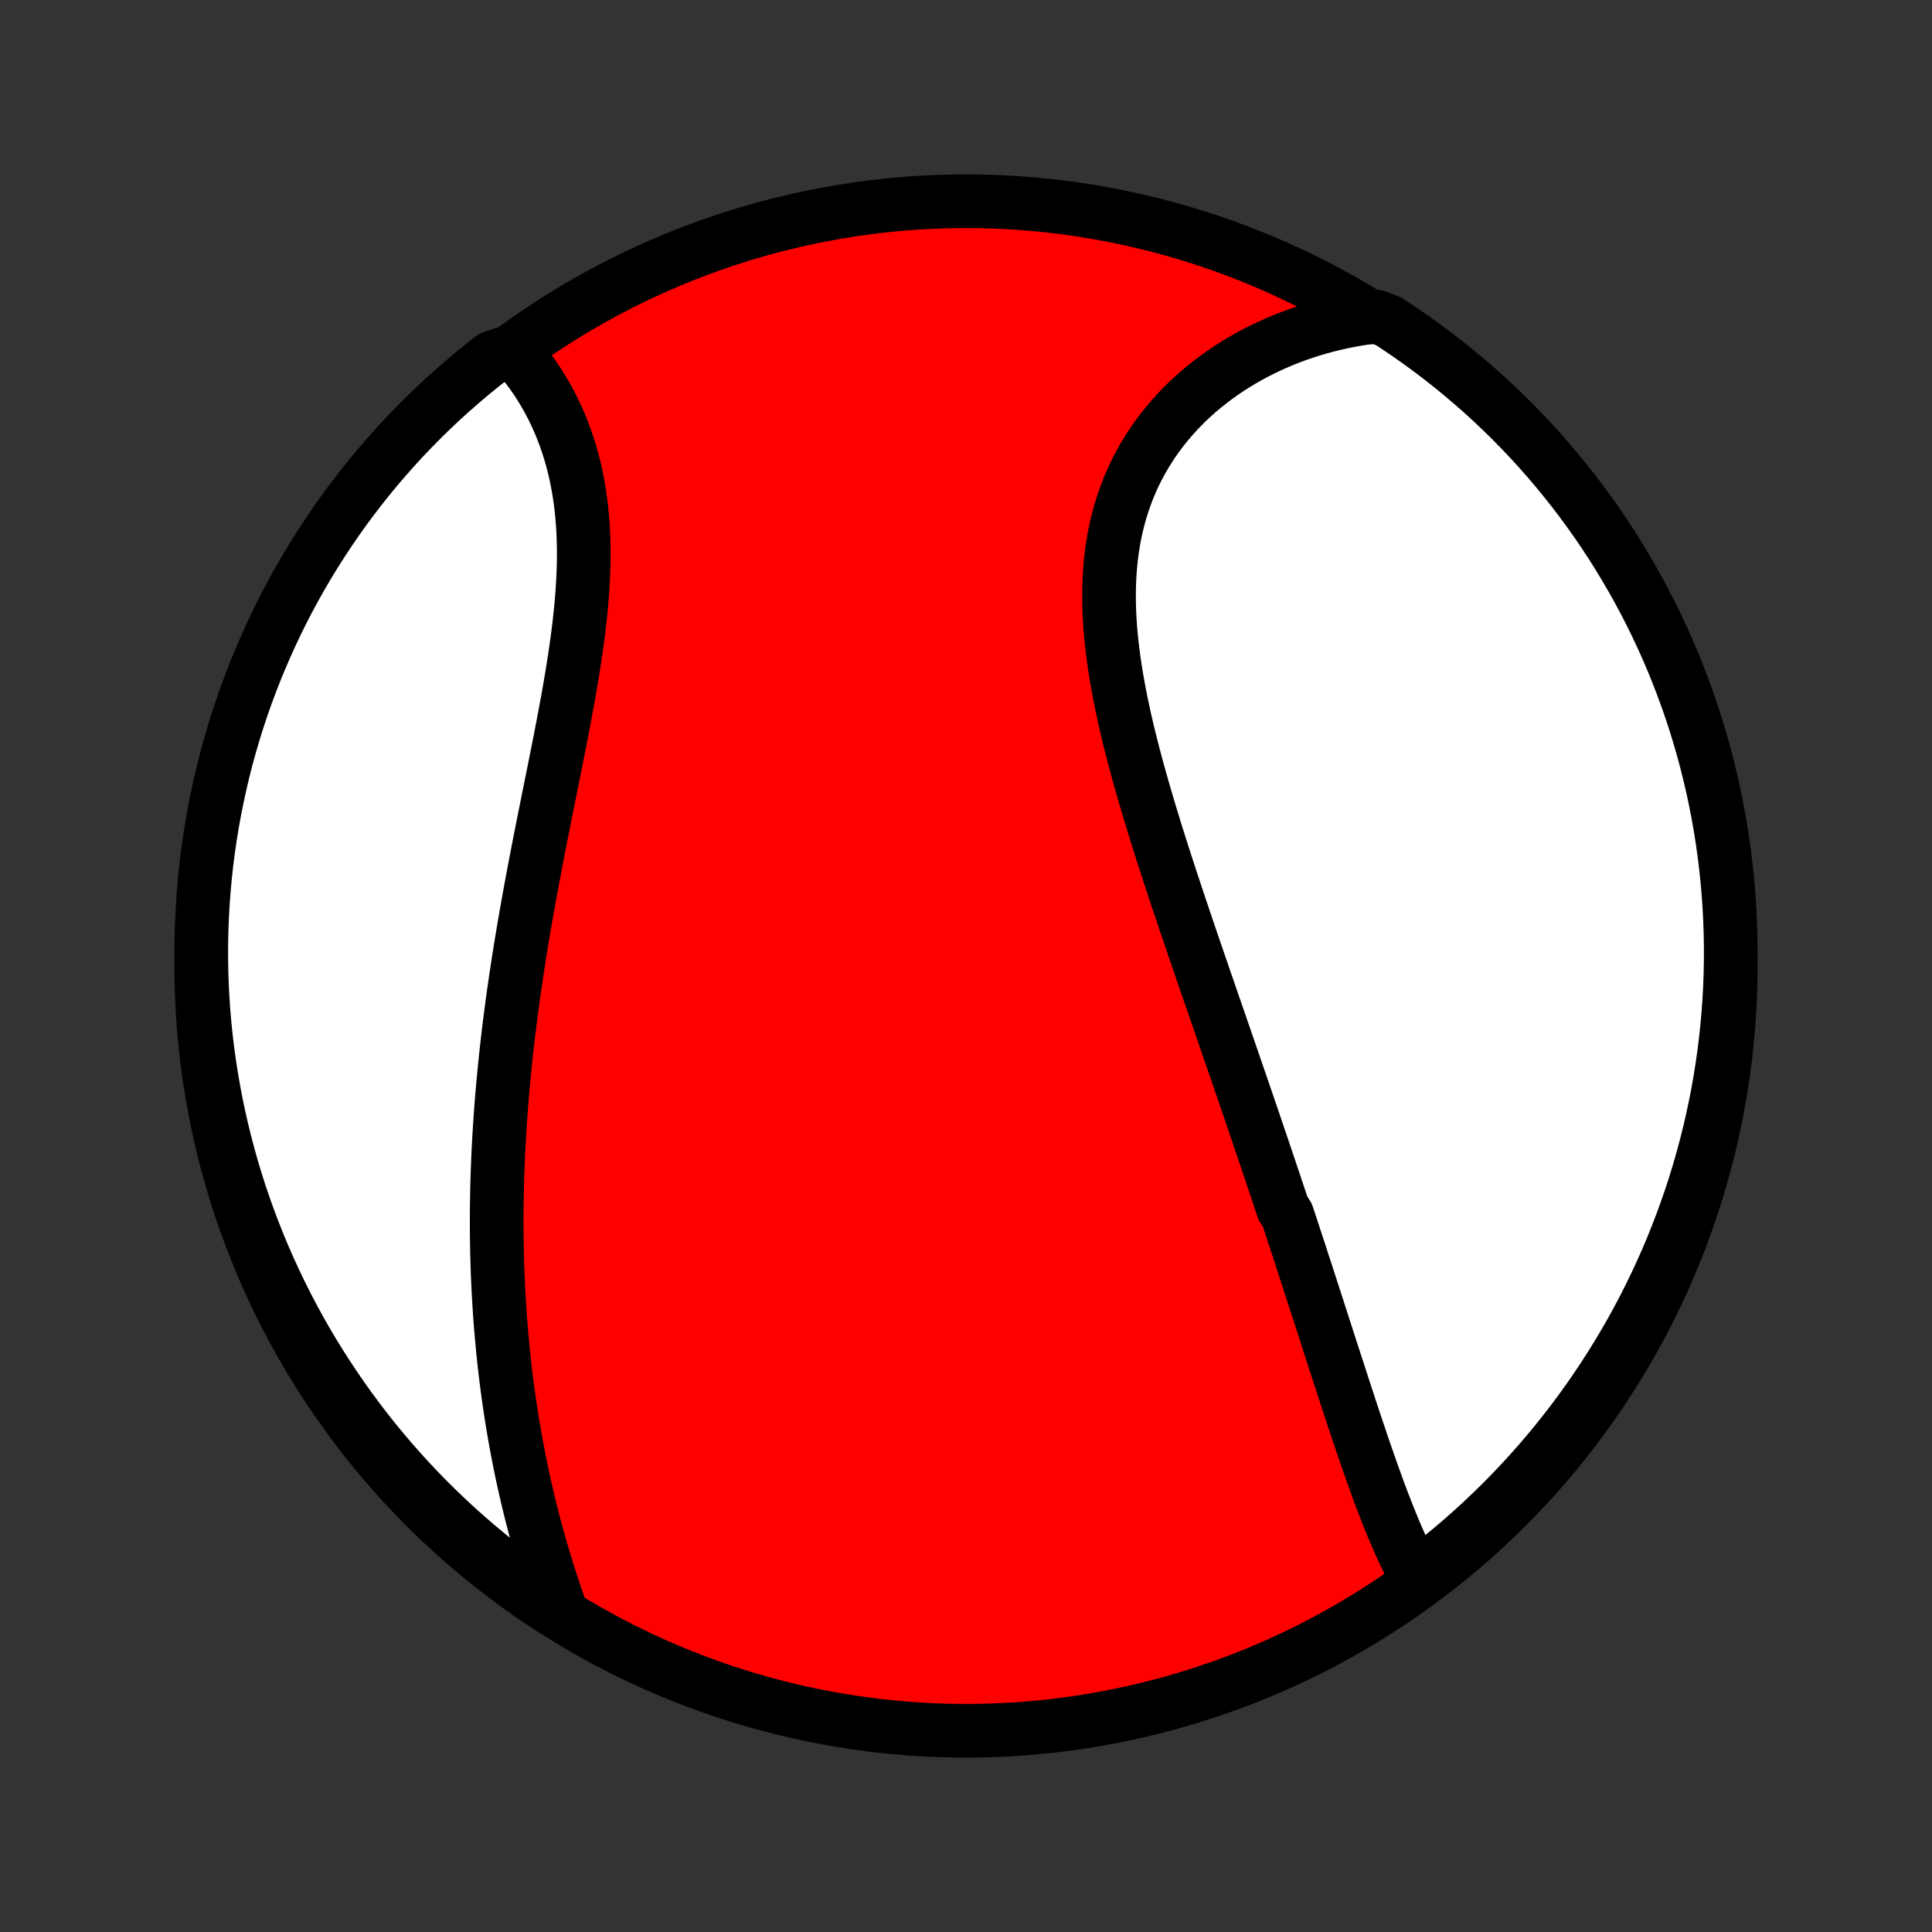 <?xml version="1.0" encoding="utf-8" standalone="no"?>
<!DOCTYPE svg PUBLIC "-//W3C//DTD SVG 1.1//EN"
  "http://www.w3.org/Graphics/SVG/1.1/DTD/svg11.dtd">
<!-- Created with matplotlib (http://matplotlib.org/) -->
<svg height="72pt" version="1.1" viewBox="0 0 72 72" width="72pt" xmlns="http://www.w3.org/2000/svg" xmlns:xlink="http://www.w3.org/1999/xlink">
 <rect x="0" y="0" width="72" height="72" fill="#333333" stroke="none"/>
 <defs>
  <style type="text/css">
*{stroke-linecap:butt;stroke-linejoin:round;}
  </style>
 </defs>
 <g id="figure_1">
  <g id="patch_1">
   <path d="
M0 72
L72 72
L72 0
L0 0
z
" style="fill:none;"/>
  </g>
  <g id="axes_1">
   <g id="PatchCollection_1">
    <defs>
     <path d="
M36 -7.5
C43.558 -7.5 50.808 -10.503 56.153 -15.848
C61.497 -21.192 64.5 -28.442 64.5 -36
C64.5 -43.558 61.497 -50.808 56.153 -56.153
C50.808 -61.497 43.558 -64.5 36 -64.5
C28.442 -64.5 21.192 -61.497 15.848 -56.153
C10.503 -50.808 7.5 -43.558 7.5 -36
C7.5 -28.442 10.503 -21.192 15.848 -15.848
C21.192 -10.503 28.442 -7.5 36 -7.5
z
" id="C0_0_a811fe30f3"/>
     <path d="
M52.879 -13.065
L52.768 -13.262
L52.66 -13.462
L52.554 -13.666
L52.451 -13.873
L52.35 -14.082
L52.252 -14.294
L52.155 -14.508
L52.06 -14.724
L51.966 -14.943
L51.875 -15.163
L51.784 -15.385
L51.695 -15.608
L51.608 -15.833
L51.521 -16.059
L51.435 -16.287
L51.35 -16.515
L51.267 -16.744
L51.184 -16.975
L51.101 -17.206
L51.02 -17.438
L50.939 -17.671
L50.858 -17.904
L50.778 -18.138
L50.699 -18.372
L50.62 -18.607
L50.541 -18.842
L50.462 -19.078
L50.384 -19.313
L50.306 -19.549
L50.229 -19.786
L50.151 -20.023
L50.074 -20.259
L49.997 -20.497
L49.92 -20.734
L49.843 -20.971
L49.766 -21.209
L49.689 -21.447
L49.612 -21.684
L49.535 -21.922
L49.458 -22.161
L49.381 -22.399
L49.304 -22.637
L49.227 -22.876
L49.15 -23.115
L49.073 -23.354
L48.996 -23.593
L48.918 -23.832
L48.84 -24.072
L48.763 -24.311
L48.685 -24.552
L48.606 -24.792
L48.528 -25.032
L48.45 -25.273
L48.371 -25.514
L48.291 -25.756
L48.212 -25.997
L48.133 -26.24
L48.053 -26.482
L47.972 -26.725
L47.811 -26.969
L47.73 -27.213
L47.649 -27.457
L47.567 -27.702
L47.485 -27.947
L47.402 -28.193
L47.32 -28.44
L47.236 -28.687
L47.153 -28.935
L47.069 -29.184
L46.984 -29.433
L46.9 -29.683
L46.814 -29.934
L46.729 -30.186
L46.643 -30.438
L46.556 -30.692
L46.469 -30.946
L46.382 -31.201
L46.294 -31.457
L46.206 -31.714
L46.117 -31.972
L46.028 -32.231
L45.938 -32.492
L45.848 -32.753
L45.758 -33.015
L45.667 -33.278
L45.576 -33.543
L45.484 -33.809
L45.392 -34.076
L45.299 -34.344
L45.206 -34.613
L45.112 -34.884
L45.019 -35.156
L44.924 -35.429
L44.83 -35.704
L44.735 -35.98
L44.64 -36.257
L44.544 -36.535
L44.449 -36.815
L44.353 -37.096
L44.257 -37.379
L44.161 -37.663
L44.065 -37.949
L43.968 -38.235
L43.872 -38.523
L43.776 -38.813
L43.679 -39.104
L43.584 -39.396
L43.488 -39.689
L43.392 -39.984
L43.297 -40.28
L43.203 -40.578
L43.109 -40.876
L43.016 -41.176
L42.924 -41.477
L42.832 -41.779
L42.742 -42.082
L42.653 -42.386
L42.565 -42.692
L42.478 -42.998
L42.393 -43.305
L42.31 -43.612
L42.229 -43.921
L42.149 -44.23
L42.072 -44.54
L41.998 -44.85
L41.926 -45.16
L41.858 -45.471
L41.792 -45.782
L41.73 -46.093
L41.671 -46.405
L41.616 -46.716
L41.565 -47.026
L41.518 -47.337
L41.476 -47.647
L41.439 -47.956
L41.406 -48.265
L41.379 -48.572
L41.358 -48.879
L41.342 -49.184
L41.333 -49.489
L41.33 -49.791
L41.333 -50.092
L41.343 -50.391
L41.36 -50.688
L41.384 -50.984
L41.415 -51.276
L41.454 -51.567
L41.5 -51.855
L41.554 -52.14
L41.616 -52.422
L41.686 -52.701
L41.764 -52.976
L41.849 -53.249
L41.943 -53.517
L42.044 -53.782
L42.154 -54.044
L42.271 -54.301
L42.396 -54.554
L42.529 -54.802
L42.669 -55.046
L42.816 -55.286
L42.971 -55.521
L43.133 -55.751
L43.302 -55.976
L43.477 -56.196
L43.66 -56.411
L43.848 -56.621
L44.042 -56.825
L44.242 -57.024
L44.449 -57.218
L44.66 -57.406
L44.877 -57.588
L45.098 -57.764
L45.325 -57.935
L45.556 -58.1
L45.791 -58.26
L46.031 -58.413
L46.274 -58.56
L46.521 -58.702
L46.772 -58.837
L47.026 -58.967
L47.284 -59.09
L47.544 -59.208
L47.807 -59.319
L48.073 -59.425
L48.342 -59.525
L48.613 -59.618
L48.886 -59.705
L49.161 -59.787
L49.438 -59.862
L49.717 -59.931
L49.998 -59.995
L50.281 -60.052
L50.565 -60.103
L50.85 -60.149
L51.333 -60.188
L51.75 -60.024
L52.162 -59.753
L52.569 -59.474
L52.971 -59.189
L53.368 -58.896
L53.76 -58.596
L54.146 -58.29
L54.527 -57.976
L54.902 -57.656
L55.272 -57.33
L55.635 -56.996
L55.993 -56.657
L56.344 -56.311
L56.689 -55.959
L57.028 -55.601
L57.361 -55.237
L57.687 -54.867
L58.006 -54.491
L58.319 -54.11
L58.625 -53.723
L58.924 -53.331
L59.216 -52.934
L59.501 -52.531
L59.779 -52.123
L60.049 -51.711
L60.312 -51.293
L60.568 -50.871
L60.817 -50.445
L61.057 -50.014
L61.291 -49.578
L61.516 -49.139
L61.734 -48.696
L61.944 -48.248
L62.146 -47.797
L62.34 -47.343
L62.526 -46.885
L62.703 -46.423
L62.873 -45.959
L63.035 -45.491
L63.188 -45.021
L63.333 -44.548
L63.47 -44.072
L63.598 -43.594
L63.718 -43.113
L63.83 -42.63
L63.932 -42.146
L64.027 -41.659
L64.113 -41.171
L64.19 -40.681
L64.259 -40.189
L64.319 -39.697
L64.371 -39.203
L64.414 -38.708
L64.448 -38.213
L64.474 -37.717
L64.491 -37.22
L64.499 -36.723
L64.499 -36.225
L64.49 -35.728
L64.472 -35.23
L64.445 -34.733
L64.41 -34.237
L64.367 -33.74
L64.314 -33.245
L64.253 -32.75
L64.183 -32.257
L64.105 -31.764
L64.019 -31.273
L63.923 -30.783
L63.819 -30.295
L63.707 -29.809
L63.586 -29.324
L63.457 -28.841
L63.32 -28.361
L63.174 -27.883
L63.02 -27.407
L62.857 -26.935
L62.687 -26.464
L62.508 -25.997
L62.322 -25.533
L62.127 -25.072
L61.924 -24.614
L61.714 -24.16
L61.495 -23.709
L61.269 -23.262
L61.035 -22.819
L60.794 -22.38
L60.544 -21.945
L60.288 -21.515
L60.024 -21.089
L59.753 -20.667
L59.474 -20.25
L59.189 -19.838
L58.896 -19.431
L58.596 -19.029
L58.29 -18.632
L57.976 -18.24
L57.656 -17.854
L57.33 -17.473
L56.996 -17.098
L56.657 -16.728
L56.311 -16.365
L55.959 -16.007
L55.601 -15.656
L55.237 -15.311
L54.867 -14.972
L54.491 -14.639
L54.11 -14.313
L53.723 -13.994
L53.331 -13.681
z
" id="C0_1_2ae3c7841a"/>
     <path d="
M20.929 -11.884
L20.833 -12.156
L20.739 -12.428
L20.646 -12.701
L20.556 -12.974
L20.468 -13.247
L20.382 -13.52
L20.299 -13.794
L20.217 -14.068
L20.137 -14.341
L20.06 -14.615
L19.984 -14.889
L19.911 -15.163
L19.84 -15.437
L19.77 -15.711
L19.703 -15.985
L19.638 -16.259
L19.575 -16.532
L19.514 -16.806
L19.455 -17.08
L19.398 -17.354
L19.343 -17.628
L19.29 -17.902
L19.238 -18.175
L19.189 -18.449
L19.142 -18.723
L19.096 -18.997
L19.052 -19.271
L19.01 -19.544
L18.97 -19.818
L18.932 -20.093
L18.895 -20.367
L18.86 -20.641
L18.827 -20.915
L18.796 -21.19
L18.766 -21.465
L18.738 -21.739
L18.712 -22.015
L18.687 -22.29
L18.664 -22.566
L18.642 -22.842
L18.623 -23.118
L18.605 -23.395
L18.588 -23.672
L18.573 -23.95
L18.56 -24.228
L18.548 -24.506
L18.538 -24.785
L18.529 -25.065
L18.522 -25.345
L18.517 -25.626
L18.513 -25.907
L18.511 -26.189
L18.51 -26.472
L18.511 -26.755
L18.513 -27.04
L18.517 -27.325
L18.522 -27.61
L18.529 -27.897
L18.538 -28.184
L18.548 -28.473
L18.559 -28.762
L18.572 -29.053
L18.587 -29.344
L18.603 -29.636
L18.621 -29.93
L18.64 -30.224
L18.661 -30.52
L18.683 -30.817
L18.707 -31.114
L18.733 -31.414
L18.76 -31.714
L18.789 -32.015
L18.819 -32.318
L18.851 -32.622
L18.884 -32.927
L18.919 -33.234
L18.955 -33.541
L18.993 -33.851
L19.033 -34.161
L19.074 -34.473
L19.116 -34.786
L19.161 -35.1
L19.206 -35.416
L19.253 -35.733
L19.302 -36.051
L19.352 -36.371
L19.403 -36.692
L19.456 -37.014
L19.51 -37.338
L19.566 -37.663
L19.623 -37.989
L19.681 -38.316
L19.74 -38.645
L19.801 -38.974
L19.862 -39.305
L19.925 -39.636
L19.988 -39.969
L20.053 -40.303
L20.118 -40.637
L20.184 -40.973
L20.251 -41.309
L20.318 -41.645
L20.386 -41.983
L20.454 -42.321
L20.522 -42.659
L20.59 -42.998
L20.659 -43.337
L20.726 -43.676
L20.794 -44.015
L20.861 -44.355
L20.927 -44.694
L20.992 -45.032
L21.056 -45.371
L21.118 -45.709
L21.18 -46.046
L21.239 -46.383
L21.296 -46.718
L21.351 -47.053
L21.403 -47.386
L21.453 -47.718
L21.5 -48.049
L21.544 -48.378
L21.584 -48.705
L21.62 -49.031
L21.653 -49.354
L21.681 -49.675
L21.706 -49.994
L21.725 -50.311
L21.74 -50.624
L21.75 -50.936
L21.755 -51.244
L21.754 -51.549
L21.748 -51.851
L21.737 -52.15
L21.72 -52.446
L21.697 -52.737
L21.668 -53.026
L21.634 -53.31
L21.594 -53.591
L21.548 -53.868
L21.496 -54.141
L21.439 -54.409
L21.376 -54.673
L21.307 -54.934
L21.233 -55.189
L21.153 -55.44
L21.068 -55.687
L20.977 -55.929
L20.882 -56.166
L20.782 -56.399
L20.676 -56.627
L20.567 -56.85
L20.452 -57.068
L20.333 -57.281
L20.21 -57.489
L20.084 -57.692
L19.953 -57.89
L19.818 -58.084
L19.68 -58.272
L19.538 -58.455
L19.393 -58.633
L18.727 -58.805
L18.334 -58.669
L17.947 -58.364
L17.564 -58.053
L17.188 -57.734
L16.817 -57.409
L16.452 -57.078
L16.093 -56.74
L15.74 -56.395
L15.394 -56.045
L15.053 -55.688
L14.719 -55.326
L14.392 -54.957
L14.07 -54.583
L13.756 -54.203
L13.449 -53.817
L13.148 -53.426
L12.854 -53.03
L12.567 -52.629
L12.288 -52.222
L12.016 -51.811
L11.751 -51.395
L11.493 -50.974
L11.243 -50.548
L11 -50.118
L10.765 -49.684
L10.538 -49.246
L10.318 -48.803
L10.107 -48.357
L9.903 -47.907
L9.707 -47.453
L9.519 -46.996
L9.339 -46.535
L9.167 -46.072
L9.004 -45.605
L8.848 -45.135
L8.701 -44.663
L8.563 -44.187
L8.432 -43.71
L8.31 -43.23
L8.197 -42.747
L8.092 -42.263
L7.995 -41.777
L7.907 -41.289
L7.828 -40.799
L7.757 -40.308
L7.694 -39.816
L7.641 -39.323
L7.596 -38.828
L7.559 -38.333
L7.532 -37.837
L7.512 -37.34
L7.502 -36.843
L7.5 -36.346
L7.507 -35.848
L7.523 -35.351
L7.547 -34.854
L7.58 -34.357
L7.622 -33.861
L7.672 -33.365
L7.731 -32.87
L7.799 -32.376
L7.875 -31.883
L7.96 -31.392
L8.053 -30.902
L8.155 -30.413
L8.265 -29.926
L8.384 -29.441
L8.511 -28.958
L8.646 -28.477
L8.79 -27.999
L8.942 -27.522
L9.103 -27.049
L9.271 -26.578
L9.448 -26.11
L9.632 -25.645
L9.825 -25.183
L10.026 -24.725
L10.235 -24.27
L10.451 -23.818
L10.676 -23.37
L10.908 -22.926
L11.147 -22.486
L11.395 -22.05
L11.649 -21.619
L11.911 -21.192
L12.181 -20.769
L12.458 -20.351
L12.742 -19.937
L13.033 -19.529
L13.331 -19.126
L13.636 -18.727
L13.947 -18.334
L14.266 -17.947
L14.591 -17.564
L14.922 -17.188
L15.26 -16.817
L15.604 -16.452
L15.955 -16.093
L16.312 -15.74
L16.674 -15.394
L17.043 -15.053
L17.417 -14.719
L17.797 -14.392
L18.183 -14.07
L18.573 -13.756
L18.97 -13.449
L19.371 -13.148
L19.778 -12.854
L20.189 -12.567
z
" id="C0_2_e7dc4a1cbf"/>
    </defs>
    <g clip-path="url(#p1bffca34e9)">
     <use style="fill:#ff0000;stroke:#000000;stroke-width:2.0;" x="0.0" xlink:href="#C0_0_a811fe30f3" y="72.0"/>
    </g>
    <g clip-path="url(#p1bffca34e9)">
     <use style="fill:#ffffff;stroke:#000000;stroke-width:2.0;" x="0.0" xlink:href="#C0_1_2ae3c7841a" y="72.0"/>
    </g>
    <g clip-path="url(#p1bffca34e9)">
     <use style="fill:#ffffff;stroke:#000000;stroke-width:2.0;" x="0.0" xlink:href="#C0_2_e7dc4a1cbf" y="72.0"/>
    </g>
   </g>
  </g>
 </g>
 <defs>
  <clipPath id="p1bffca34e9">
   <rect height="72.0" width="72.0" x="0.0" y="0.0"/>
  </clipPath>
 </defs>
</svg>

